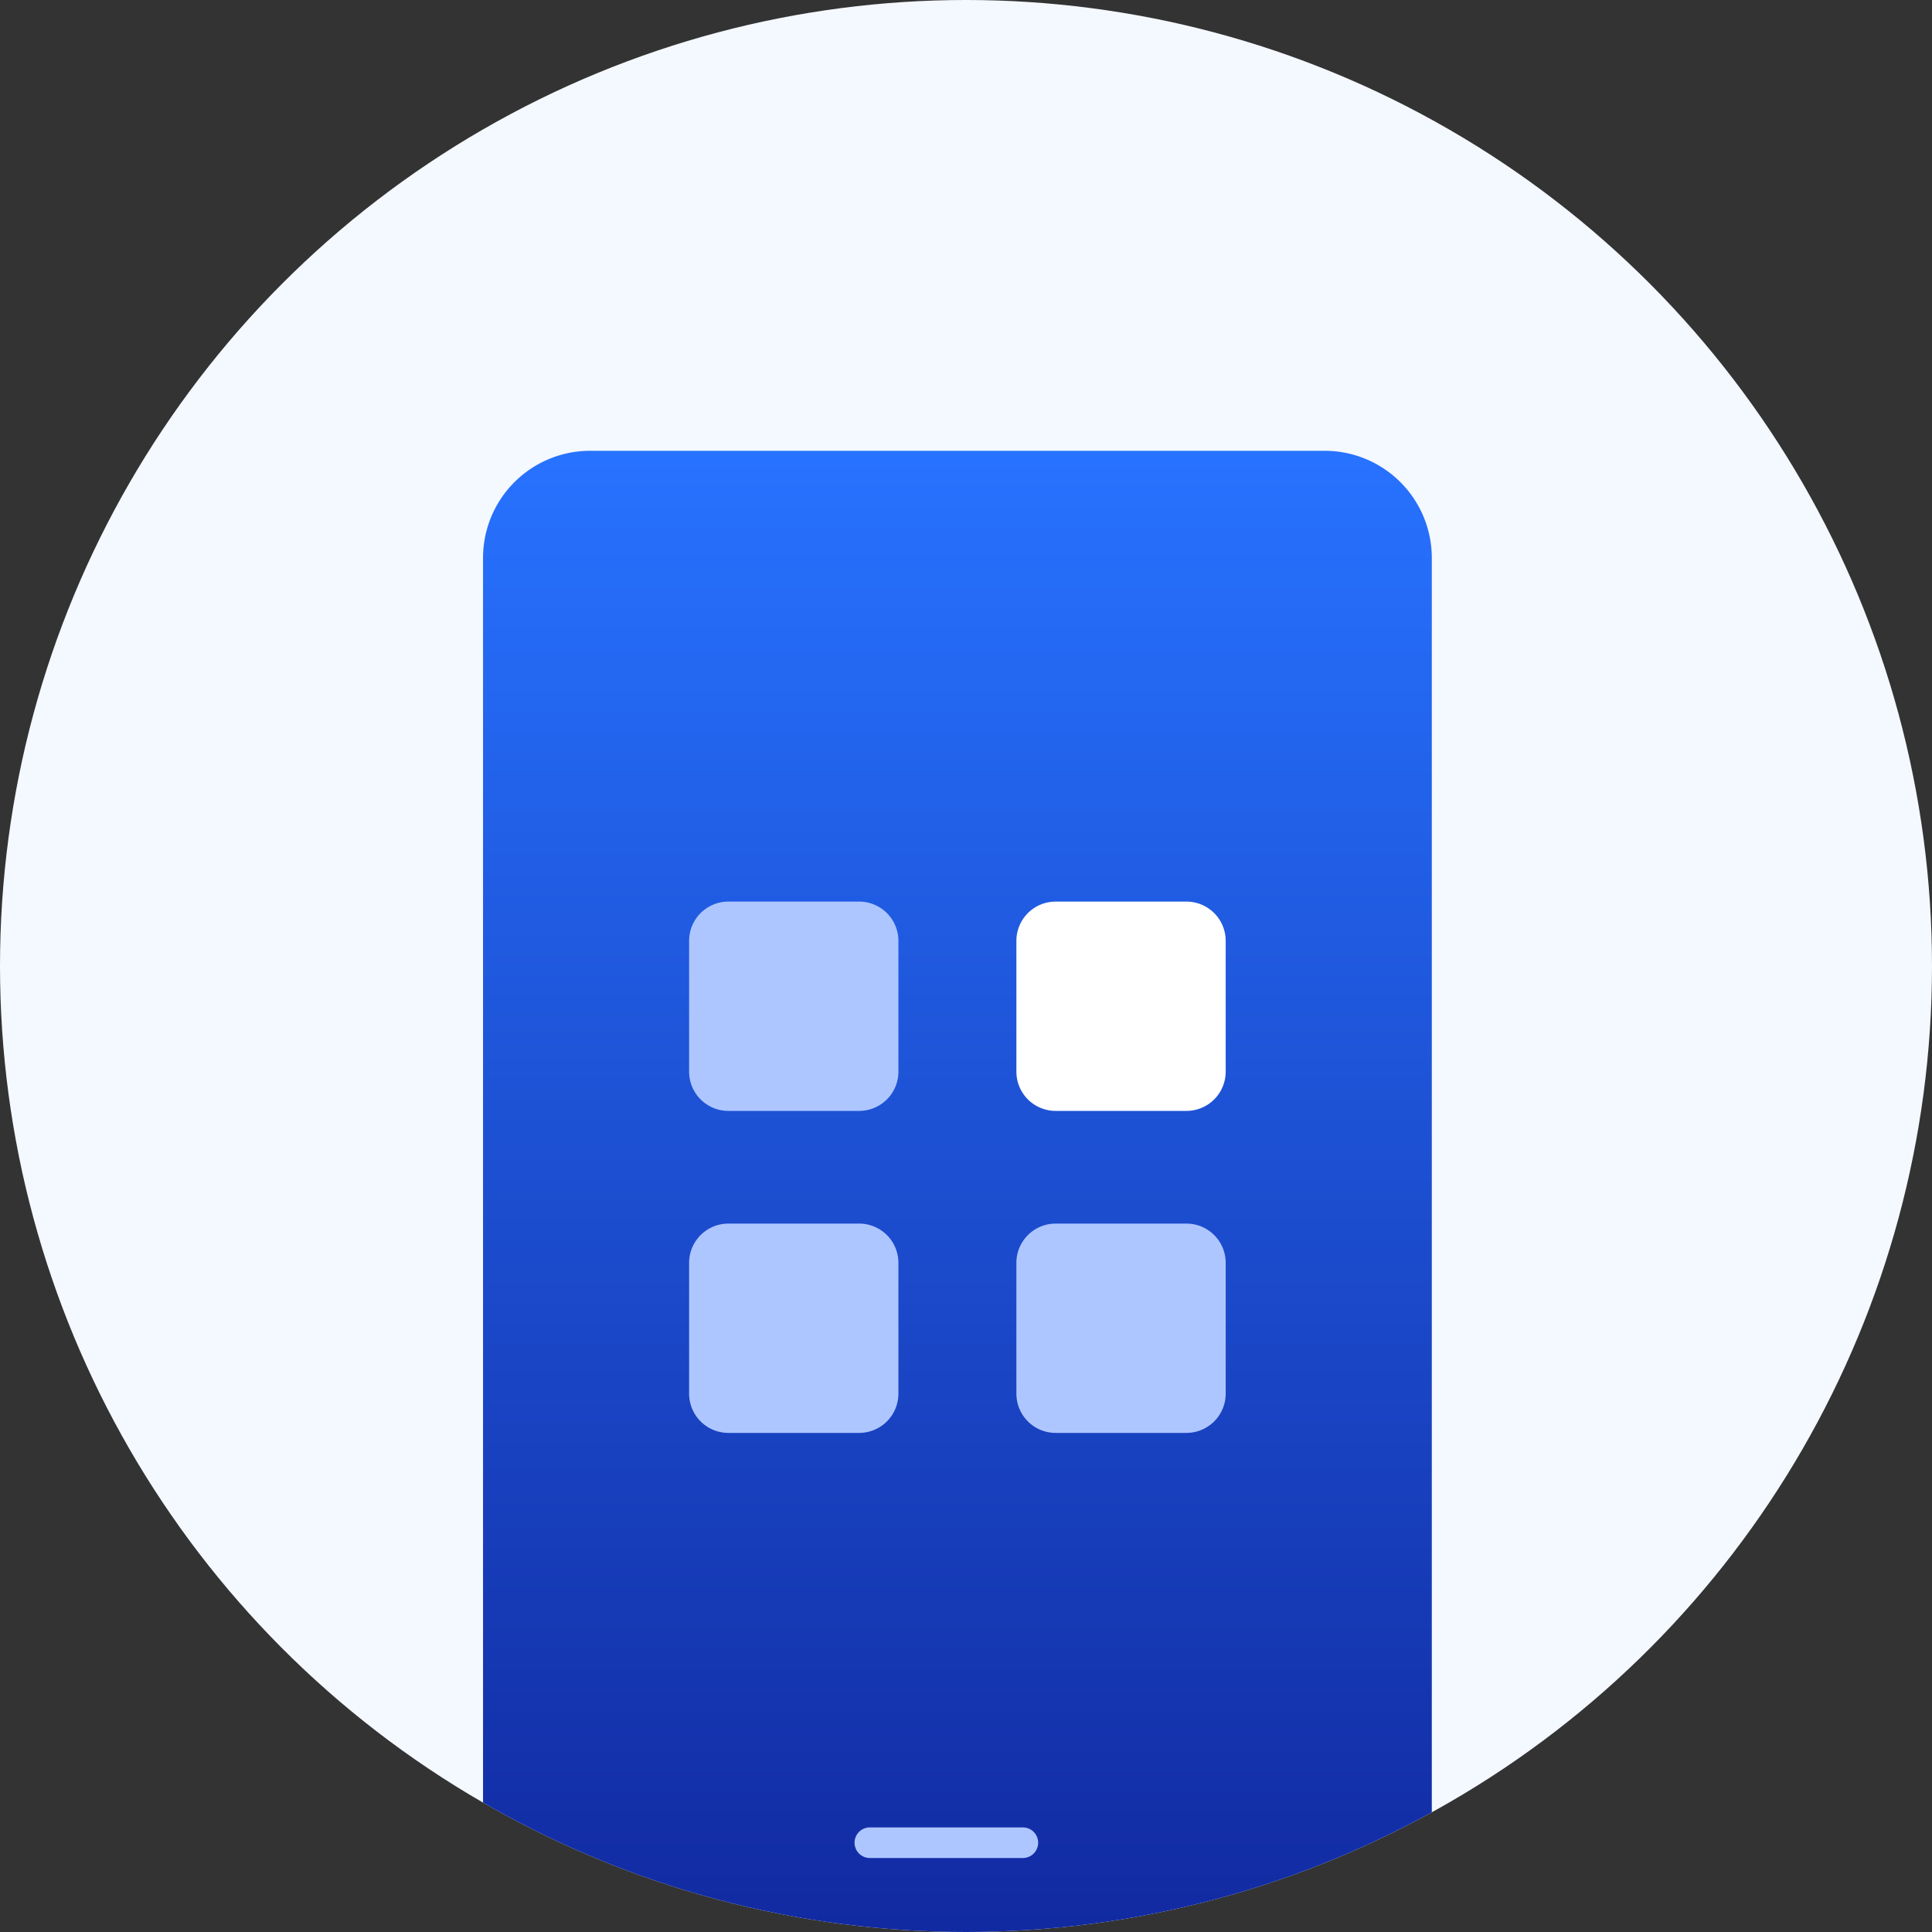 <svg xmlns="http://www.w3.org/2000/svg" xmlns:xlink="http://www.w3.org/1999/xlink" width="60" height="60" viewBox="0 0 60 60">
  <rect x="0" y="0" width="60" height="60" fill="#333333" stroke="none"/>
  <defs>
    <clipPath id="clip-path">
      <circle id="Ellipse_2904" data-name="Ellipse 2904" cx="30" cy="30" r="30" transform="translate(452.861 3605.861)" fill="#e0ecf7"/>
    </clipPath>
    <linearGradient id="linear-gradient" x1="0.5" x2="0.5" y2="1" gradientUnits="objectBoundingBox">
      <stop offset="0" stop-color="#2772ff"/>
      <stop offset="1" stop-color="#1129a0"/>
    </linearGradient>
  </defs>
  <g id="Group_18250" data-name="Group 18250" transform="translate(-988 -5833)">
    <g id="Group_15447" data-name="Group 15447" transform="translate(-181 676)">
      <circle id="Ellipse_2903" data-name="Ellipse 2903" cx="30" cy="30" r="30" transform="translate(1169 5157)" fill="#f4f8ff"/>
      <g id="Mask_Group_968" data-name="Mask Group 968" transform="translate(716.139 1551.139)" clip-path="url(#clip-path)">
        <g id="Group_15445" data-name="Group 15445" transform="translate(-572.826 2487.173)">
          <rect id="Rectangle_8624" data-name="Rectangle 8624" width="50" height="50" transform="translate(1030.688 1130.688)" fill="#ffd3d3" opacity="0"/>
          <g id="Apply_Loan" data-name="Apply Loan" transform="translate(1040.345 1132.668)">
            <path id="Path_16275" data-name="Path 16275" d="M9,9.327A3.327,3.327,0,0,1,12.327,6H35.138a3.327,3.327,0,0,1,3.327,3.327v39.92a3.327,3.327,0,0,1-3.327,3.327H12.327A3.327,3.327,0,0,1,9,49.247Z" transform="translate(-8.657 -5.98)" fill-rule="evenodd" fill="url(#linear-gradient)"/>
            <path id="Path_16277" data-name="Path 16277" d="M12.327,6.95A2.376,2.376,0,0,0,9.95,9.327V45.92H37.515V9.327A2.376,2.376,0,0,0,35.138,6.95h-4.08l-.991.991a.533.533,0,0,0-.156.377A1.483,1.483,0,0,1,28.427,9.8H19.038a1.483,1.483,0,0,1-1.483-1.483.533.533,0,0,0-.156-.377l-.991-.991Zm5.425,0,.319.319A1.483,1.483,0,0,1,18.5,8.319a.533.533,0,0,0,.533.533h9.389a.533.533,0,0,0,.533-.533,1.483,1.483,0,0,1,.434-1.049l.319-.319Zm19.763,39.92H9.95v2.376a2.376,2.376,0,0,0,2.376,2.376H35.138a2.376,2.376,0,0,0,2.376-2.376ZM9,9.327A3.327,3.327,0,0,1,12.327,6H35.138a3.327,3.327,0,0,1,3.327,3.327v39.92a3.327,3.327,0,0,1-3.327,3.327H12.327A3.327,3.327,0,0,1,9,49.247Z" transform="translate(-9 -6)" fill="none" fill-rule="evenodd"/>
            <path id="Path_103666" data-name="Path 103666" d="M26,34.219A1.219,1.219,0,0,1,27.219,33h4.063A1.219,1.219,0,0,1,32.5,34.219v4.063A1.219,1.219,0,0,1,31.281,39.5H27.219A1.219,1.219,0,0,1,26,38.281Z" transform="translate(-9.093 -18.98)" fill="#fff" fill-rule="evenodd"/>
            <path id="Path_16284" data-name="Path 16284" d="M15.5,34.219A1.219,1.219,0,0,1,16.719,33h4.063A1.219,1.219,0,0,1,22,34.219v4.063A1.219,1.219,0,0,1,20.781,39.5H16.719A1.219,1.219,0,0,1,15.5,38.281Z" transform="translate(-8.757 -8.98)" fill="#aec6ff" fill-rule="evenodd"/>
            <path id="Path_103667" data-name="Path 103667" d="M15.5,34.219A1.219,1.219,0,0,1,16.719,33h4.063A1.219,1.219,0,0,1,22,34.219v4.063A1.219,1.219,0,0,1,20.781,39.5H16.719A1.219,1.219,0,0,1,15.5,38.281Z" transform="translate(1.407 -8.98)" fill="#aec6ff" fill-rule="evenodd"/>
            <path id="Path_103668" data-name="Path 103668" d="M15.5,34.219A1.219,1.219,0,0,1,16.719,33h4.063A1.219,1.219,0,0,1,22,34.219v4.063A1.219,1.219,0,0,1,20.781,39.5H16.719A1.219,1.219,0,0,1,15.5,38.281Z" transform="translate(-8.757 -18.98)" fill="#aec6ff" fill-rule="evenodd"/>
            <path id="Path_16286" data-name="Path 16286" d="M21.5,51.475A.475.475,0,0,1,21.975,51h4.752a.475.475,0,1,1,0,.95H21.975A.475.475,0,0,1,21.5,51.475Z" transform="translate(-9.619 -8.228)" fill="#aec6ff" fill-rule="evenodd"/>
            <path id="Path_16287" data-name="Path 16287" d="M26,34.426A1.426,1.426,0,0,1,27.426,33h4.752A1.426,1.426,0,0,1,33.6,34.426v4.752A1.426,1.426,0,0,1,32.178,40.6H27.426A1.426,1.426,0,0,1,26,39.178Zm1.426-.475a.475.475,0,0,0-.475.475v4.752a.475.475,0,0,0,.475.475h4.752a.475.475,0,0,0,.475-.475V34.426a.475.475,0,0,0-.475-.475Z" transform="translate(-9.842 -7.337)" fill="none" fill-rule="evenodd"/>
            <path id="Path_16288" data-name="Path 16288" d="M26,21.926A1.426,1.426,0,0,1,27.426,20.5h4.752A1.426,1.426,0,0,1,33.6,21.926v4.752A1.426,1.426,0,0,1,32.178,28.1H27.426A1.426,1.426,0,0,1,26,26.678Zm1.426-.475a.475.475,0,0,0-.475.475v4.752a.475.475,0,0,0,.475.475h4.752a.475.475,0,0,0,.475-.475V21.926a.475.475,0,0,0-.475-.475Z" transform="translate(-9.842 -6.718)" fill="none" fill-rule="evenodd"/>
            <path id="Path_16289" data-name="Path 16289" d="M15.5,21.926A1.426,1.426,0,0,1,16.926,20.5h4.752A1.426,1.426,0,0,1,23.1,21.926v4.752A1.426,1.426,0,0,1,21.678,28.1H16.926A1.426,1.426,0,0,1,15.5,26.678Zm1.426-.475a.475.475,0,0,0-.475.475v4.752a.475.475,0,0,0,.475.475h4.752a.475.475,0,0,0,.475-.475V21.926a.475.475,0,0,0-.475-.475Z" transform="translate(-9.322 -6.718)" fill="none" fill-rule="evenodd"/>
            <path id="Path_16290" data-name="Path 16290" d="M15.5,34.426A1.426,1.426,0,0,1,16.926,33h4.752A1.426,1.426,0,0,1,23.1,34.426v4.752A1.426,1.426,0,0,1,21.678,40.6H16.926A1.426,1.426,0,0,1,15.5,39.178Zm1.426-.475a.475.475,0,0,0-.475.475v4.752a.475.475,0,0,0,.475.475h4.752a.475.475,0,0,0,.475-.475V34.426a.475.475,0,0,0-.475-.475Z" transform="translate(-9.322 -7.337)" fill="none" fill-rule="evenodd"/>
          </g>
        </g>
      </g>
    </g>
  </g>
</svg>
